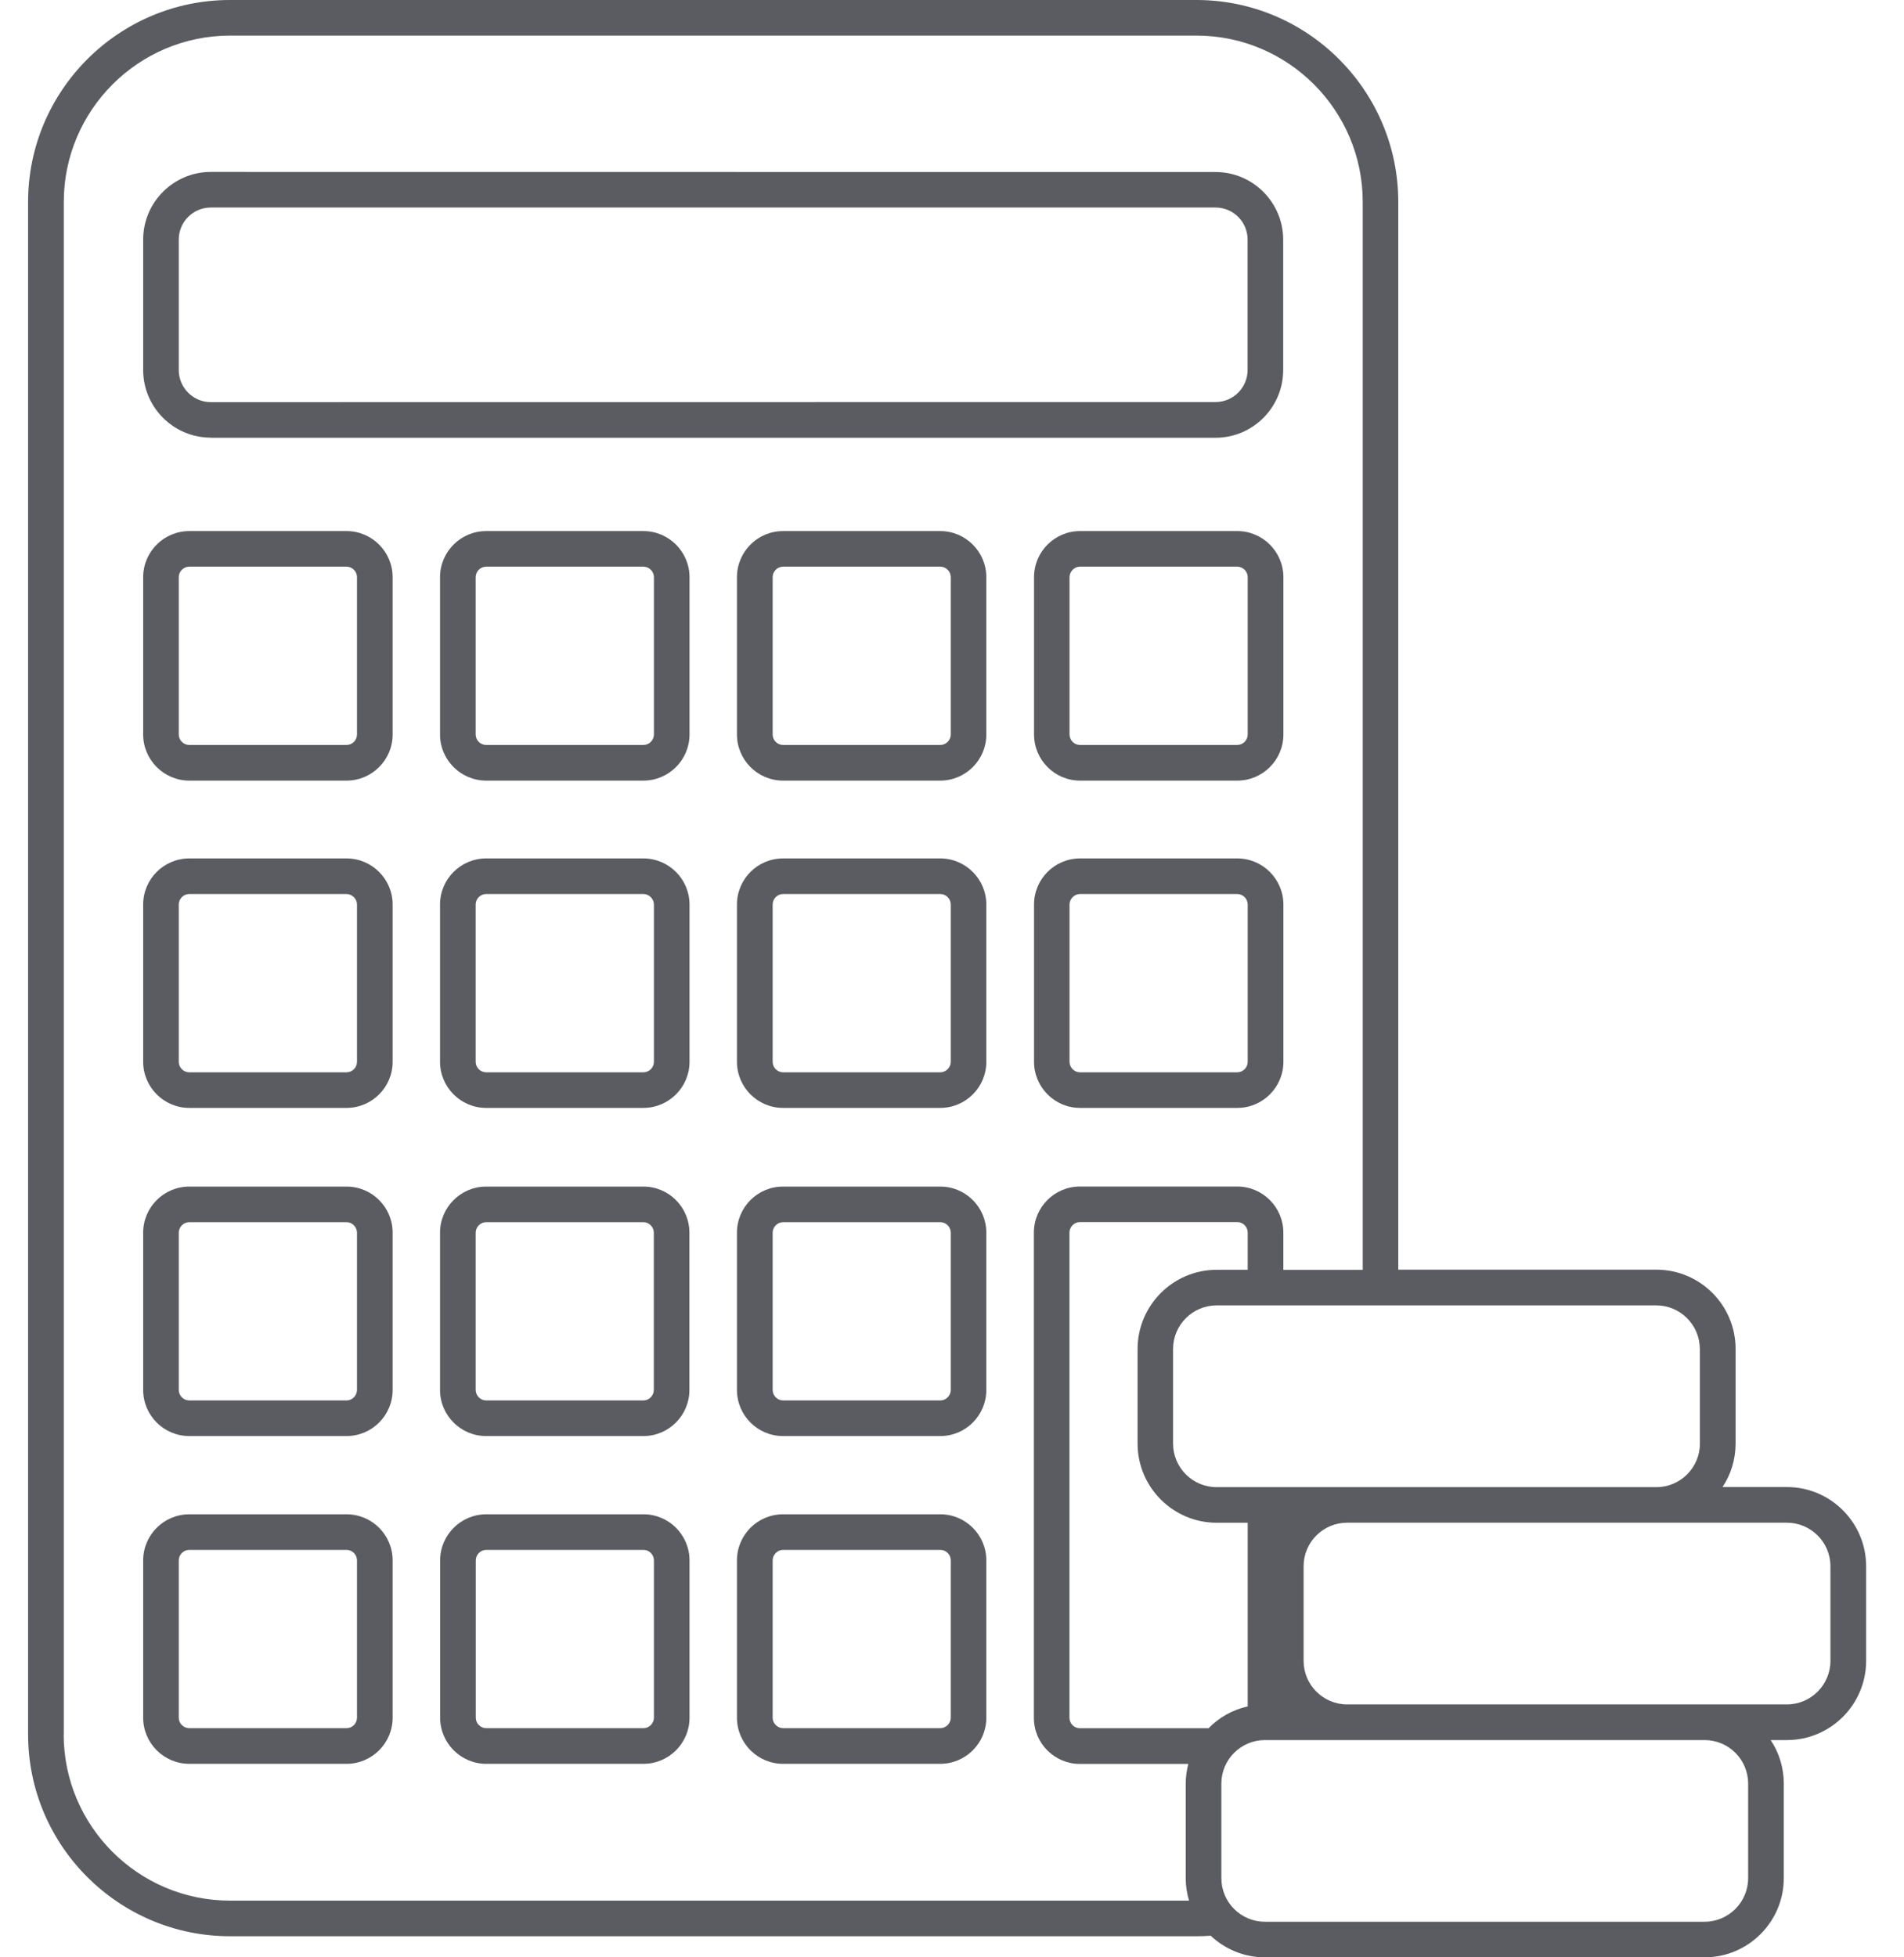 <svg width="36" height="37" viewBox="0 0 36 37" fill="none" xmlns="http://www.w3.org/2000/svg">
<path d="M3.986 8.275H22.983C23.688 8.275 24.262 7.701 24.262 6.995V4.531C24.262 3.826 23.688 3.252 22.983 3.252L3.986 3.25C3.281 3.25 2.707 3.824 2.707 4.529V6.994C2.707 7.699 3.281 8.273 3.986 8.273V8.275ZM3.38 4.529C3.38 4.194 3.651 3.923 3.986 3.923H22.983C23.318 3.923 23.589 4.194 23.589 4.529V6.994C23.589 7.329 23.316 7.6 22.983 7.6L3.986 7.602C3.653 7.602 3.38 7.329 3.38 6.996V4.529Z" fill="#5B5C61"/>
<path d="M23.394 10.039H20.421C19.941 10.039 19.551 10.43 19.551 10.911V13.884C19.551 14.364 19.941 14.756 20.421 14.756H23.394C23.875 14.756 24.266 14.365 24.266 13.884V10.911C24.266 10.431 23.875 10.039 23.394 10.039ZM23.591 13.884C23.591 13.993 23.502 14.082 23.392 14.082H20.419C20.312 14.082 20.222 13.992 20.222 13.884V10.911C20.222 10.803 20.313 10.712 20.419 10.712H23.392C23.502 10.712 23.591 10.802 23.591 10.911V13.884Z" fill="#5B5C61"/>
<path d="M17.778 10.039H14.806C14.324 10.039 13.934 10.43 13.934 10.911V13.884C13.934 14.364 14.324 14.756 14.806 14.756H17.778C18.258 14.756 18.649 14.365 18.649 13.884V10.911C18.649 10.431 18.258 10.039 17.778 10.039ZM17.977 13.884C17.977 13.992 17.886 14.082 17.78 14.082H14.807C14.698 14.082 14.609 13.993 14.609 13.884V10.911C14.609 10.802 14.698 10.712 14.807 10.712H17.78C17.888 10.712 17.977 10.803 17.977 10.911V13.884Z" fill="#5B5C61"/>
<path d="M6.552 10.039H3.579C3.098 10.039 2.707 10.43 2.707 10.911V13.884C2.707 14.364 3.098 14.756 3.579 14.756H6.552C7.032 14.756 7.424 14.365 7.424 13.884V10.911C7.424 10.431 7.033 10.039 6.552 10.039ZM6.75 13.884C6.75 13.993 6.661 14.082 6.552 14.082H3.579C3.47 14.082 3.38 13.993 3.38 13.884V10.911C3.38 10.802 3.47 10.712 3.579 10.712H6.552C6.661 10.712 6.75 10.802 6.75 10.911V13.884Z" fill="#5B5C61"/>
<path d="M12.165 10.039H9.192C8.711 10.039 8.32 10.43 8.32 10.911V13.884C8.32 14.364 8.711 14.756 9.192 14.756H12.165C12.645 14.756 13.037 14.365 13.037 13.884V10.911C13.037 10.431 12.646 10.039 12.165 10.039ZM12.364 13.884C12.364 13.993 12.274 14.082 12.165 14.082H9.192C9.083 14.082 8.994 13.993 8.994 13.884V10.911C8.994 10.802 9.083 10.712 9.192 10.712H12.165C12.274 10.712 12.364 10.802 12.364 10.911V13.884Z" fill="#5B5C61"/>
<path d="M12.165 16.227H9.192C8.711 16.227 8.32 16.617 8.32 17.099V20.071C8.32 20.551 8.711 20.943 9.192 20.943H12.165C12.645 20.943 13.037 20.553 13.037 20.071V17.099C13.037 16.619 12.646 16.227 12.165 16.227ZM12.364 20.071C12.364 20.181 12.274 20.27 12.165 20.27H9.192C9.083 20.27 8.994 20.181 8.994 20.071V17.099C8.994 16.989 9.083 16.9 9.192 16.9H12.165C12.273 16.9 12.364 16.991 12.364 17.099V20.071Z" fill="#5B5C61"/>
<path d="M17.778 16.227H14.806C14.324 16.227 13.934 16.617 13.934 17.099V20.071C13.934 20.551 14.324 20.943 14.806 20.943H17.778C18.258 20.943 18.649 20.553 18.649 20.071V17.099C18.649 16.619 18.258 16.227 17.778 16.227ZM17.977 20.071C17.977 20.179 17.886 20.27 17.78 20.27H14.807C14.698 20.27 14.609 20.181 14.609 20.071V17.099C14.609 16.989 14.698 16.9 14.807 16.9H17.78C17.888 16.9 17.977 16.991 17.977 17.099V20.071Z" fill="#5B5C61"/>
<path d="M6.552 16.227H3.579C3.098 16.227 2.707 16.617 2.707 17.099V20.071C2.707 20.551 3.098 20.943 3.579 20.943H6.552C7.032 20.943 7.424 20.553 7.424 20.071V17.099C7.424 16.619 7.033 16.227 6.552 16.227ZM6.75 20.071C6.75 20.181 6.661 20.27 6.552 20.27H3.579C3.47 20.27 3.38 20.181 3.38 20.071V17.099C3.38 16.989 3.47 16.9 3.579 16.9H6.552C6.659 16.9 6.75 16.991 6.75 17.099V20.071Z" fill="#5B5C61"/>
<path d="M23.394 16.227H20.421C19.941 16.227 19.551 16.617 19.551 17.099V20.071C19.551 20.551 19.941 20.943 20.421 20.943H23.394C23.875 20.943 24.266 20.553 24.266 20.071V17.099C24.266 16.619 23.875 16.227 23.394 16.227ZM23.591 20.071C23.591 20.181 23.502 20.27 23.392 20.27H20.419C20.312 20.27 20.222 20.179 20.222 20.071V17.099C20.222 16.991 20.313 16.9 20.419 16.9H23.392C23.502 16.9 23.591 16.989 23.591 17.099V20.071Z" fill="#5B5C61"/>
<path d="M12.165 22.43H9.192C8.713 22.43 8.32 22.82 8.32 23.302V26.274C8.32 26.756 8.711 27.146 9.192 27.146H12.165C12.645 27.146 13.035 26.756 13.035 26.274V23.302C13.035 22.82 12.645 22.43 12.165 22.43ZM12.362 26.274C12.362 26.382 12.271 26.473 12.165 26.473H9.192C9.085 26.473 8.994 26.382 8.994 26.274V23.302C8.994 23.194 9.085 23.103 9.192 23.103H12.165C12.273 23.103 12.362 23.194 12.362 23.302V26.274Z" fill="#5B5C61"/>
<path d="M12.167 28.625H9.194C8.714 28.625 8.322 29.015 8.322 29.497V32.47C8.322 32.95 8.713 33.342 9.194 33.342H12.167C12.647 33.342 13.037 32.951 13.037 32.47V29.497C13.037 29.015 12.647 28.625 12.167 28.625ZM12.364 32.47C12.364 32.578 12.273 32.668 12.167 32.668H9.194C9.085 32.668 8.996 32.579 8.996 32.47V29.497C8.996 29.388 9.085 29.298 9.194 29.298H12.167C12.276 29.298 12.364 29.388 12.364 29.497V32.47Z" fill="#5B5C61"/>
<path d="M17.778 28.625H14.806C14.324 28.625 13.934 29.015 13.934 29.497V32.47C13.934 32.95 14.324 33.342 14.806 33.342H17.778C18.258 33.342 18.649 32.951 18.649 32.47V29.497C18.649 29.015 18.258 28.625 17.778 28.625ZM17.977 32.47C17.977 32.578 17.886 32.668 17.78 32.668H14.807C14.7 32.668 14.609 32.578 14.609 32.47V29.497C14.609 29.389 14.7 29.298 14.807 29.298H17.78C17.889 29.298 17.977 29.388 17.977 29.497V32.47Z" fill="#5B5C61"/>
<path d="M6.552 22.43H3.579C3.099 22.43 2.707 22.82 2.707 23.302V26.274C2.707 26.756 3.098 27.146 3.579 27.146H6.552C7.032 27.146 7.424 26.756 7.424 26.274V23.302C7.424 22.82 7.033 22.43 6.552 22.43ZM6.75 26.274C6.75 26.382 6.659 26.473 6.552 26.473H3.579C3.471 26.473 3.38 26.382 3.38 26.274V23.302C3.38 23.194 3.471 23.103 3.579 23.103H6.552C6.659 23.103 6.75 23.194 6.75 23.302V26.274Z" fill="#5B5C61"/>
<path d="M6.552 28.625H3.579C3.099 28.625 2.707 29.015 2.707 29.497V32.47C2.707 32.95 3.098 33.342 3.579 33.342H6.552C7.032 33.342 7.424 32.951 7.424 32.47V29.497C7.424 29.015 7.033 28.625 6.552 28.625ZM6.75 32.47C6.75 32.579 6.661 32.668 6.552 32.668H3.579C3.47 32.668 3.38 32.579 3.38 32.47V29.497C3.38 29.388 3.47 29.298 3.579 29.298H6.552C6.661 29.298 6.75 29.388 6.75 29.497V32.47Z" fill="#5B5C61"/>
<path d="M17.778 22.43H14.806C14.324 22.43 13.934 22.82 13.934 23.302V26.274C13.934 26.756 14.324 27.146 14.806 27.146H17.778C18.258 27.146 18.649 26.756 18.649 26.274V23.302C18.649 22.82 18.258 22.43 17.778 22.43ZM17.977 26.274C17.977 26.382 17.886 26.473 17.78 26.473H14.807C14.7 26.473 14.609 26.382 14.609 26.274V23.302C14.609 23.194 14.7 23.103 14.807 23.103H17.78C17.888 23.103 17.977 23.194 17.977 23.302V26.274Z" fill="#5B5C61"/>
<path d="M33.787 28.11H32.569C32.725 27.875 32.816 27.592 32.816 27.287V25.498C32.816 24.673 32.144 24.001 31.319 24.001H26.438V3.818C26.438 1.714 24.726 0 22.622 0H4.349C2.245 0 0.531 1.712 0.531 3.818V32.785C0.531 34.889 2.243 36.601 4.349 36.601H22.622C22.712 36.601 22.802 36.598 22.891 36.591C23.159 36.843 23.519 37 23.916 37H32.23C33.055 37 33.727 36.328 33.727 35.504V33.716C33.727 33.411 33.636 33.128 33.479 32.893H33.787C34.612 32.893 35.284 32.221 35.284 31.396V29.607C35.284 28.782 34.612 28.11 33.787 28.11ZM32.141 25.499V27.289C32.141 27.741 31.772 28.112 31.318 28.112H23.004C22.551 28.112 22.18 27.743 22.18 27.289V25.499C22.18 25.047 22.549 24.676 23.004 24.676H31.316C31.769 24.676 32.139 25.045 32.139 25.499H32.141ZM22.847 32.669H20.418C20.309 32.669 20.221 32.58 20.221 32.472V23.299C20.221 23.192 20.312 23.101 20.418 23.101H23.393C23.502 23.101 23.591 23.19 23.591 23.299V24.003H23.006C22.181 24.003 21.509 24.675 21.509 25.5V27.289C21.509 28.114 22.181 28.785 23.006 28.785H23.591V32.257C23.303 32.32 23.048 32.467 22.849 32.671L22.847 32.669ZM1.206 32.785V3.818C1.206 2.084 2.617 0.673 4.351 0.673H22.623C24.355 0.673 25.766 2.084 25.766 3.818V24.005H24.265V23.301C24.265 22.82 23.874 22.429 23.392 22.429H20.418C19.938 22.429 19.548 22.82 19.548 23.301V32.474C19.548 32.953 19.938 33.344 20.418 33.344H22.468C22.438 33.463 22.419 33.588 22.419 33.716V35.504C22.419 35.652 22.441 35.793 22.482 35.928H4.349C2.615 35.928 1.204 34.517 1.204 32.785L1.206 32.785ZM33.053 35.504C33.053 35.956 32.684 36.327 32.23 36.327H23.916C23.462 36.327 23.093 35.958 23.093 35.504V33.716C23.093 33.263 23.461 32.894 23.914 32.893H23.919H23.924H32.23C32.684 32.893 33.053 33.261 33.053 33.716L33.053 35.504ZM34.609 31.396C34.609 31.849 34.24 32.219 33.785 32.219H25.471C25.019 32.219 24.648 31.851 24.648 31.396V29.607C24.648 29.152 25.017 28.784 25.471 28.784H33.785C34.238 28.784 34.609 29.152 34.609 29.607V31.396Z" fill="#5B5C61"/>
</svg>
